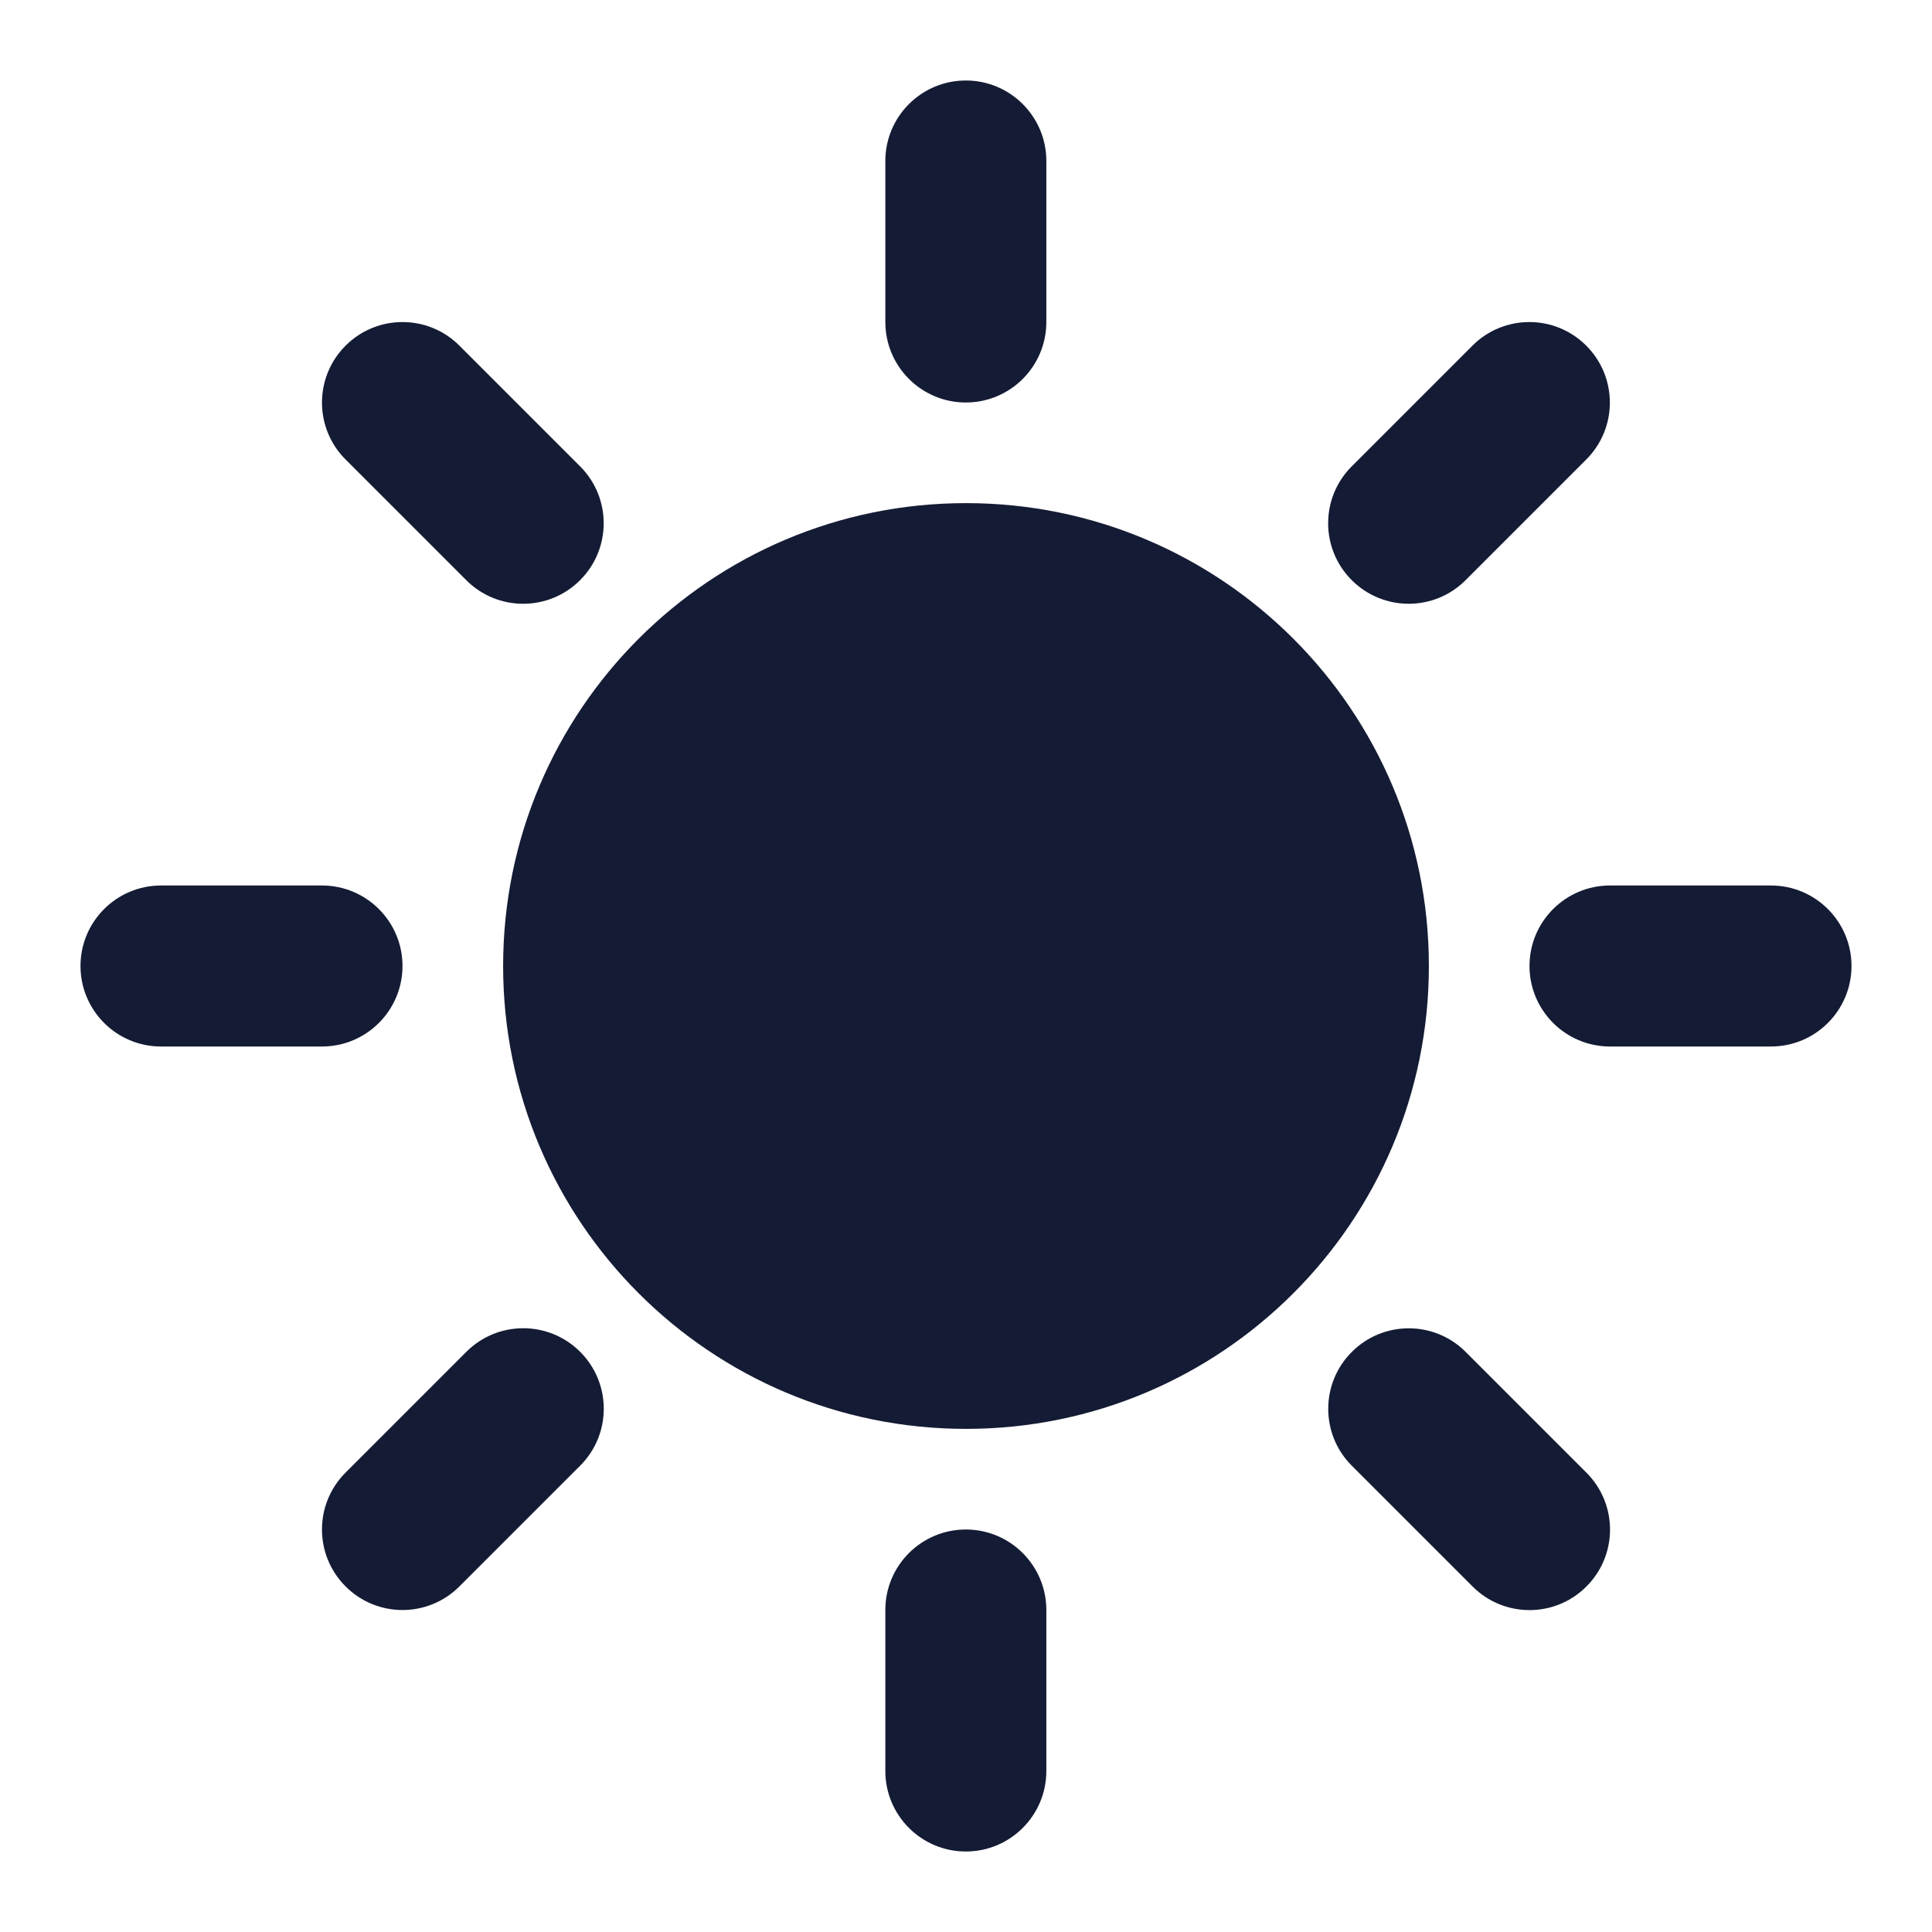 <svg width="24" height="24" viewBox="0 0 24 24" fill="none" xmlns="http://www.w3.org/2000/svg">
<path fill-rule="evenodd" clip-rule="evenodd" d="M6.25 12C6.25 8.824 8.824 6.25 12 6.25C15.176 6.25 17.75 8.824 17.75 12C17.75 15.176 15.176 17.75 12 17.75C8.824 17.75 6.25 15.176 6.25 12Z" fill="#141B34"/>
<path fill-rule="evenodd" clip-rule="evenodd" d="M11.998 1C12.55 1 12.998 1.448 12.998 2V4C12.998 4.552 12.55 5 11.998 5C11.446 5 10.998 4.552 10.998 4V2C10.998 1.448 11.446 1 11.998 1ZM4.293 4.294C4.683 3.903 5.317 3.903 5.707 4.294L7.206 5.793C7.597 6.183 7.597 6.817 7.206 7.207C6.816 7.598 6.182 7.598 5.792 7.207L4.293 5.708C3.902 5.318 3.902 4.684 4.293 4.294ZM19.705 4.294C20.096 4.684 20.096 5.318 19.705 5.708L18.206 7.207C17.816 7.598 17.183 7.598 16.792 7.207C16.401 6.817 16.401 6.183 16.792 5.793L18.291 4.294C18.681 3.903 19.315 3.903 19.705 4.294ZM1 12C1 11.448 1.448 11 2 11H4C4.552 11 5 11.448 5 12C5 12.552 4.552 13 4 13H2C1.448 13 1 12.552 1 12ZM19 12C19 11.448 19.448 11 20 11H22C22.552 11 23 11.448 23 12C23 12.552 22.552 13 22 13H20C19.448 13 19 12.552 19 12ZM7.207 16.793C7.598 17.183 7.598 17.817 7.207 18.207L5.707 19.707C5.317 20.098 4.683 20.098 4.293 19.707C3.902 19.317 3.902 18.683 4.293 18.293L5.793 16.793C6.183 16.402 6.817 16.402 7.207 16.793ZM16.793 16.794C17.183 16.403 17.817 16.403 18.207 16.794L19.707 18.294C20.098 18.684 20.098 19.318 19.707 19.708C19.317 20.099 18.683 20.099 18.293 19.708L16.793 18.208C16.402 17.818 16.402 17.184 16.793 16.794ZM11.998 19C12.55 19 12.998 19.448 12.998 20V22C12.998 22.552 12.55 23 11.998 23C11.446 23 10.998 22.552 10.998 22V20C10.998 19.448 11.446 19 11.998 19Z" fill="#141B34"/>
</svg>
